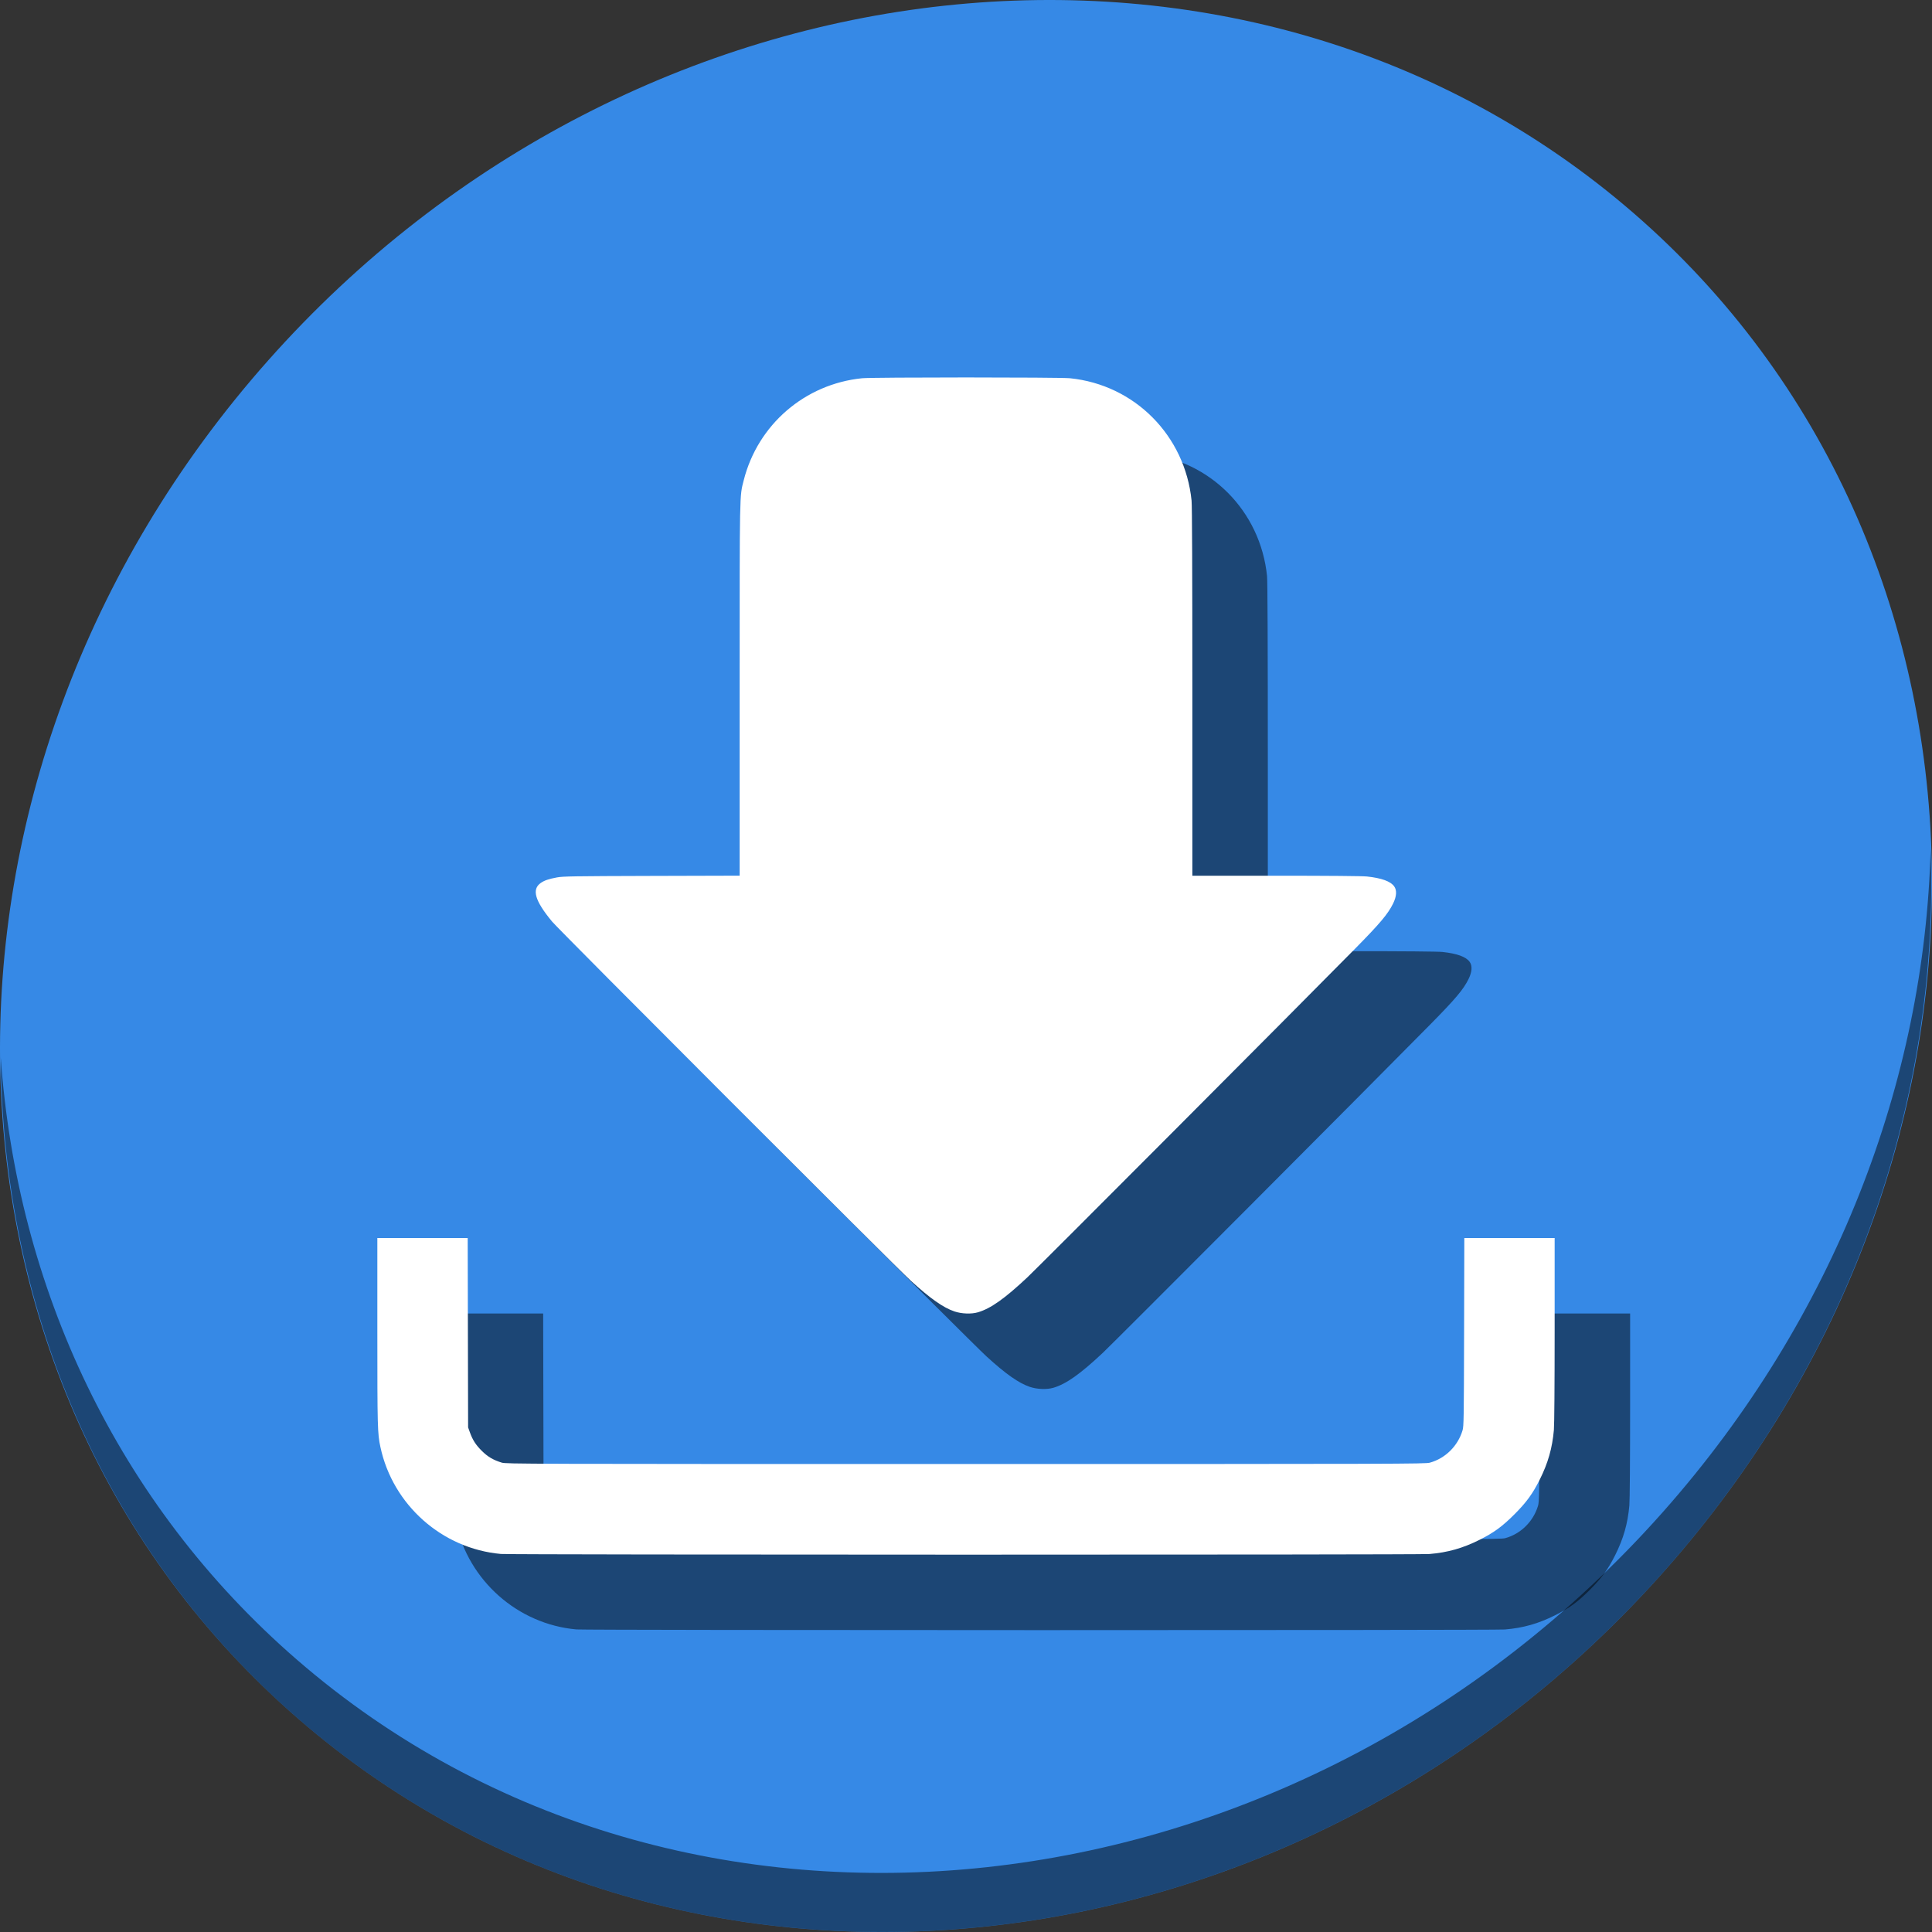 <?xml version="1.0" encoding="UTF-8" standalone="no"?>
<!-- Created with Inkscape (http://www.inkscape.org/) -->

<svg
   xmlns:dc="http://purl.org/dc/elements/1.1/"
   xmlns:cc="http://creativecommons.org/ns#"
   xmlns:rdf="http://www.w3.org/1999/02/22-rdf-syntax-ns#"
   xmlns:svg="http://www.w3.org/2000/svg"
   xmlns="http://www.w3.org/2000/svg"
   xmlns:sodipodi="http://sodipodi.sourceforge.net/DTD/sodipodi-0.dtd"
   xmlns:inkscape="http://www.inkscape.org/namespaces/inkscape"
   id="svg2"
   version="1.1"
   inkscape:version="0.92.2 2405546, 2018-03-11"
   width="512"
   height="512"
   sodipodi:docname="muon.svg">
  <rect width="100%" height="100%" fill="#333333" stroke="none"/>
  <defs
     id="defs6" />
  <sodipodi:namedview
     pagecolor="#ffffff"
     bordercolor="#666666"
     borderopacity="1"
     objecttolerance="10"
     gridtolerance="10"
     guidetolerance="10"
     inkscape:pageopacity="0"
     inkscape:pageshadow="2"
     inkscape:window-width="589"
     inkscape:window-height="435"
     id="namedview4"
     showgrid="true"
     inkscape:zoom="0.32593203"
     inkscape:cx="14.305225"
     inkscape:cy="323.60133"
     inkscape:window-x="388"
     inkscape:window-y="154"
     inkscape:window-maximized="0"
     inkscape:current-layer="svg2">
    <inkscape:grid
       type="xygrid"
       id="grid4134"
       enabled="false" />
  </sodipodi:namedview>
  <g
     id="g885">
    <path
       id="path943"
       d="m 432.913,56.474 c 102.193,88.575 105.827,249.7 8.117,359.899 C 343.32,526.572 181.28,544.101 79.087,455.526 -23.106,366.951 -26.74,205.826 70.97,95.627 168.68,-14.572 330.72,-32.101 432.913,56.474 Z"
       inkscape:connector-curvature="0"
       style="fill:#3689e6;fill-opacity:1;stroke-width:11.11" />
    <path
       id="path947"
       d="m 511.635,224.904 c -1.551,61.312 -25.161,124.155 -70.966,175.814 C 342.959,510.917 180.919,528.446 78.726,439.871 30.827,398.356 4.497,340.923 0.194,280.229 0.799,346.586 27.117,410.482 79.079,455.519 181.272,544.094 343.32,526.556 441.022,416.366 490.727,360.308 514.027,291.075 511.635,224.904 Z"
       inkscape:connector-curvature="0"
       style="opacity:1;fill:#000000;fill-opacity:0.49;stroke-width:11.11" />
    <path
       style="fill:#000000;fill-opacity:0.49;stroke-width:0.198"
       d="M 152.744,431.814 C 137.174,430.423 124.118,418.852 120.823,403.522 120.042,399.89 120,398.326 120,372.815 v -24.725 h 11.972 11.972 l 0.055,25.093 0.054,25.093 0.462,1.287 c 0.736,2.052 1.577,3.358 3.185,4.949 1.575,1.558 3.012,2.403 5.273,3.101 1.136,0.35 5.402,0.363 122.928,0.363 115.647,0 121.815,-0.019 123.014,-0.349 4.115,-1.137 7.438,-4.422 8.677,-8.578 0.323,-1.085 0.353,-2.977 0.407,-26.064 l 0.059,-24.895 H 420.029 432 l -0.002,24.301 c -0.002,14.778 -0.081,25.189 -0.202,26.568 -0.426,4.816 -1.557,8.777 -3.76,13.175 -1.88,3.752 -3.533,6.016 -6.725,9.207 -3.191,3.191 -5.455,4.845 -9.207,6.725 -4.444,2.227 -8.459,3.363 -13.3,3.764 -2.87,0.238 -243.394,0.223 -246.06,-0.015 z m 120.174,-64.278 c -2.949,-0.998 -6.358,-3.393 -11.469,-8.057 -4.162,-3.798 -93.321,-93.06 -95.119,-95.229 -4.585,-5.531 -5.474,-8.564 -3.009,-10.269 0.958,-0.663 2.104,-1.053 4.283,-1.458 1.597,-0.297 4.299,-0.339 25.101,-0.398 l 23.311,-0.065 v -49.178 c 0,-53.412 -0.043,-51.189 1.08,-55.616 3.742,-14.752 16.205,-25.494 31.359,-27.029 2.795,-0.283 52.287,-0.284 55.092,-7.6e-4 17.13,1.729 30.485,15.166 32.231,32.429 0.138,1.368 0.207,18.239 0.207,50.73 v 48.679 h 22.18 c 13.97,0 22.892,0.076 24.103,0.206 3.864,0.413 6.253,1.281 7.205,2.616 0.754,1.057 0.648,2.656 -0.303,4.58 -1.356,2.744 -3.452,5.233 -10.022,11.9 -15.781,16.016 -84,84.427 -86.914,87.159 -5.992,5.618 -9.686,8.23 -13.054,9.23 -1.74,0.517 -4.339,0.421 -6.262,-0.229 z"
       id="path74"
       inkscape:connector-curvature="0" />
    <path
       inkscape:connector-curvature="0"
       id="path899"
       d="M 132.744,411.814 C 117.174,410.423 104.118,398.852 100.823,383.522 100.042,379.89 100,378.326 100,352.815 v -24.725 h 11.972 11.972 l 0.055,25.093 0.054,25.093 0.462,1.287 c 0.736,2.052 1.577,3.358 3.185,4.949 1.575,1.558 3.012,2.403 5.273,3.101 1.136,0.35 5.402,0.363 122.928,0.363 115.647,0 121.815,-0.019 123.014,-0.349 4.115,-1.137 7.438,-4.422 8.677,-8.578 0.323,-1.085 0.353,-2.977 0.407,-26.064 l 0.059,-24.895 H 400.029 412 l -0.002,24.301 c -0.002,14.778 -0.081,25.189 -0.202,26.568 -0.426,4.816 -1.557,8.777 -3.76,13.175 -1.88,3.752 -3.533,6.016 -6.725,9.207 -3.191,3.191 -5.455,4.845 -9.207,6.725 -4.444,2.227 -8.459,3.363 -13.3,3.764 -2.87,0.238 -243.394,0.223 -246.06,-0.015 z m 120.174,-64.278 c -2.949,-0.998 -6.358,-3.393 -11.469,-8.057 -4.162,-3.798 -93.321,-93.06 -95.119,-95.229 -4.585,-5.531 -5.474,-8.564 -3.009,-10.269 0.958,-0.663 2.104,-1.053 4.283,-1.458 1.597,-0.297 4.299,-0.339 25.101,-0.398 l 23.311,-0.065 v -49.178 c 0,-53.412 -0.043,-51.189 1.08,-55.616 3.742,-14.752 16.205,-25.494 31.359,-27.029 2.795,-0.283 52.287,-0.284 55.092,-7.6e-4 17.13,1.729 30.485,15.166 32.231,32.429 0.138,1.368 0.207,18.239 0.207,50.73 v 48.679 h 22.18 c 13.97,0 22.892,0.076 24.103,0.206 3.864,0.413 6.253,1.281 7.205,2.616 0.754,1.057 0.648,2.656 -0.303,4.58 -1.356,2.744 -3.452,5.233 -10.022,11.9 -15.781,16.016 -84,84.427 -86.914,87.159 -5.992,5.618 -9.686,8.23 -13.054,9.23 -1.74,0.517 -4.339,0.421 -6.262,-0.229 z"
       style="fill:#ffffff;stroke-width:0.198" />
  </g>
</svg>
